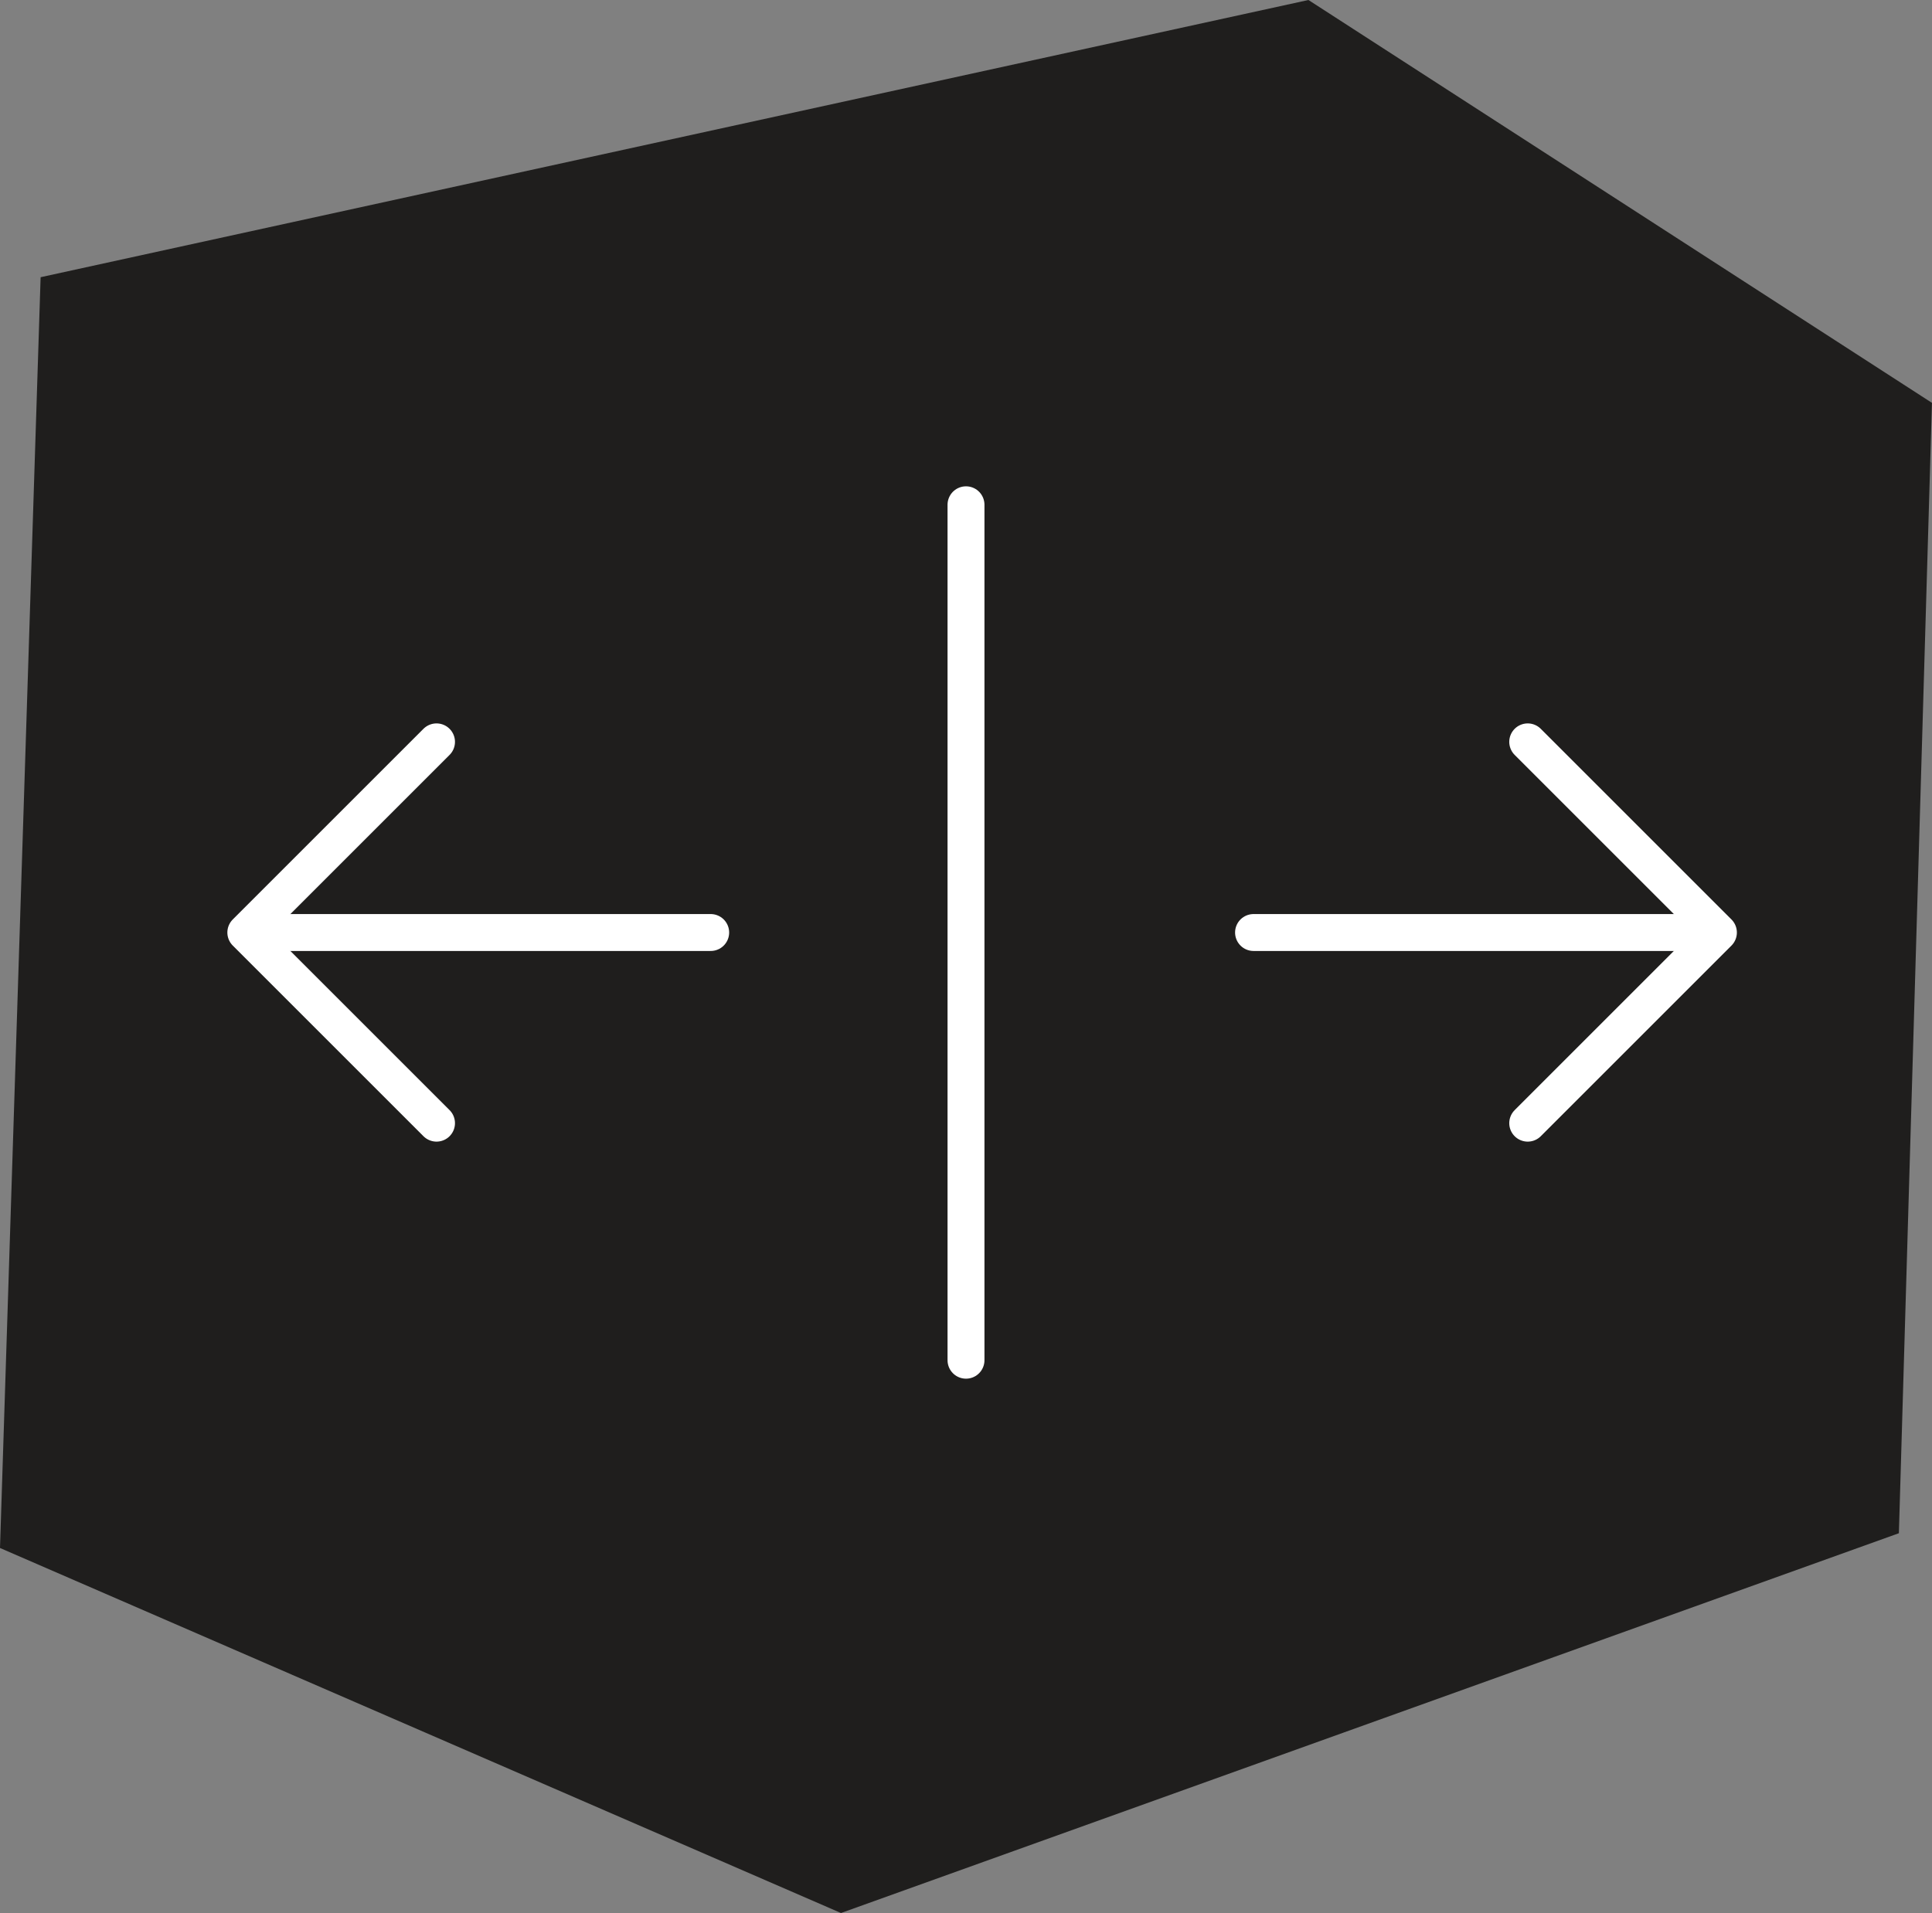 <svg xmlns="http://www.w3.org/2000/svg" width="52.328" height="51.826" viewBox="0 0 52.328 51.826"><rect x="0" y="0" width="52.328" height="51.826" fill="#808080" stroke="none"/><g transform="translate(-3681.205 -164.254)"><path d="M599.961,1667.286l-28.653,10.289-22.778-9.889,1.1-34.427,34.339-7.51,16.888,10.914Z" transform="translate(3132.675 -1461.495)" fill="#1f1e1d"/><g transform="translate(3687.863 177.929)"><g transform="translate(27.294 6.423)"><path d="M3881.46,181.008l5.165,5.165-5.165,5.165" transform="translate(-3874.034 -181.008)" fill="none" stroke="#fff" stroke-linecap="round" stroke-linejoin="round" stroke-width="1"/><path d="M3737.69,198.5h-12.125" transform="translate(-3725.565 -193.335)" fill="none" stroke="#fff" stroke-linecap="round" stroke-width="1"/></g><g transform="translate(12.591 16.753) rotate(180)"><path d="M0,0,5.165,5.165,0,10.33" transform="translate(7.426 0)" fill="none" stroke="#fff" stroke-linecap="round" stroke-linejoin="round" stroke-width="1"/><path d="M12.125,0H0" transform="translate(0 5.165)" fill="none" stroke="#fff" stroke-linecap="round" stroke-width="1"/></g><path d="M23.175,0H0" transform="translate(19.506) rotate(90)" fill="none" stroke="#fff" stroke-linecap="round" stroke-width="1"/></g></g></svg>